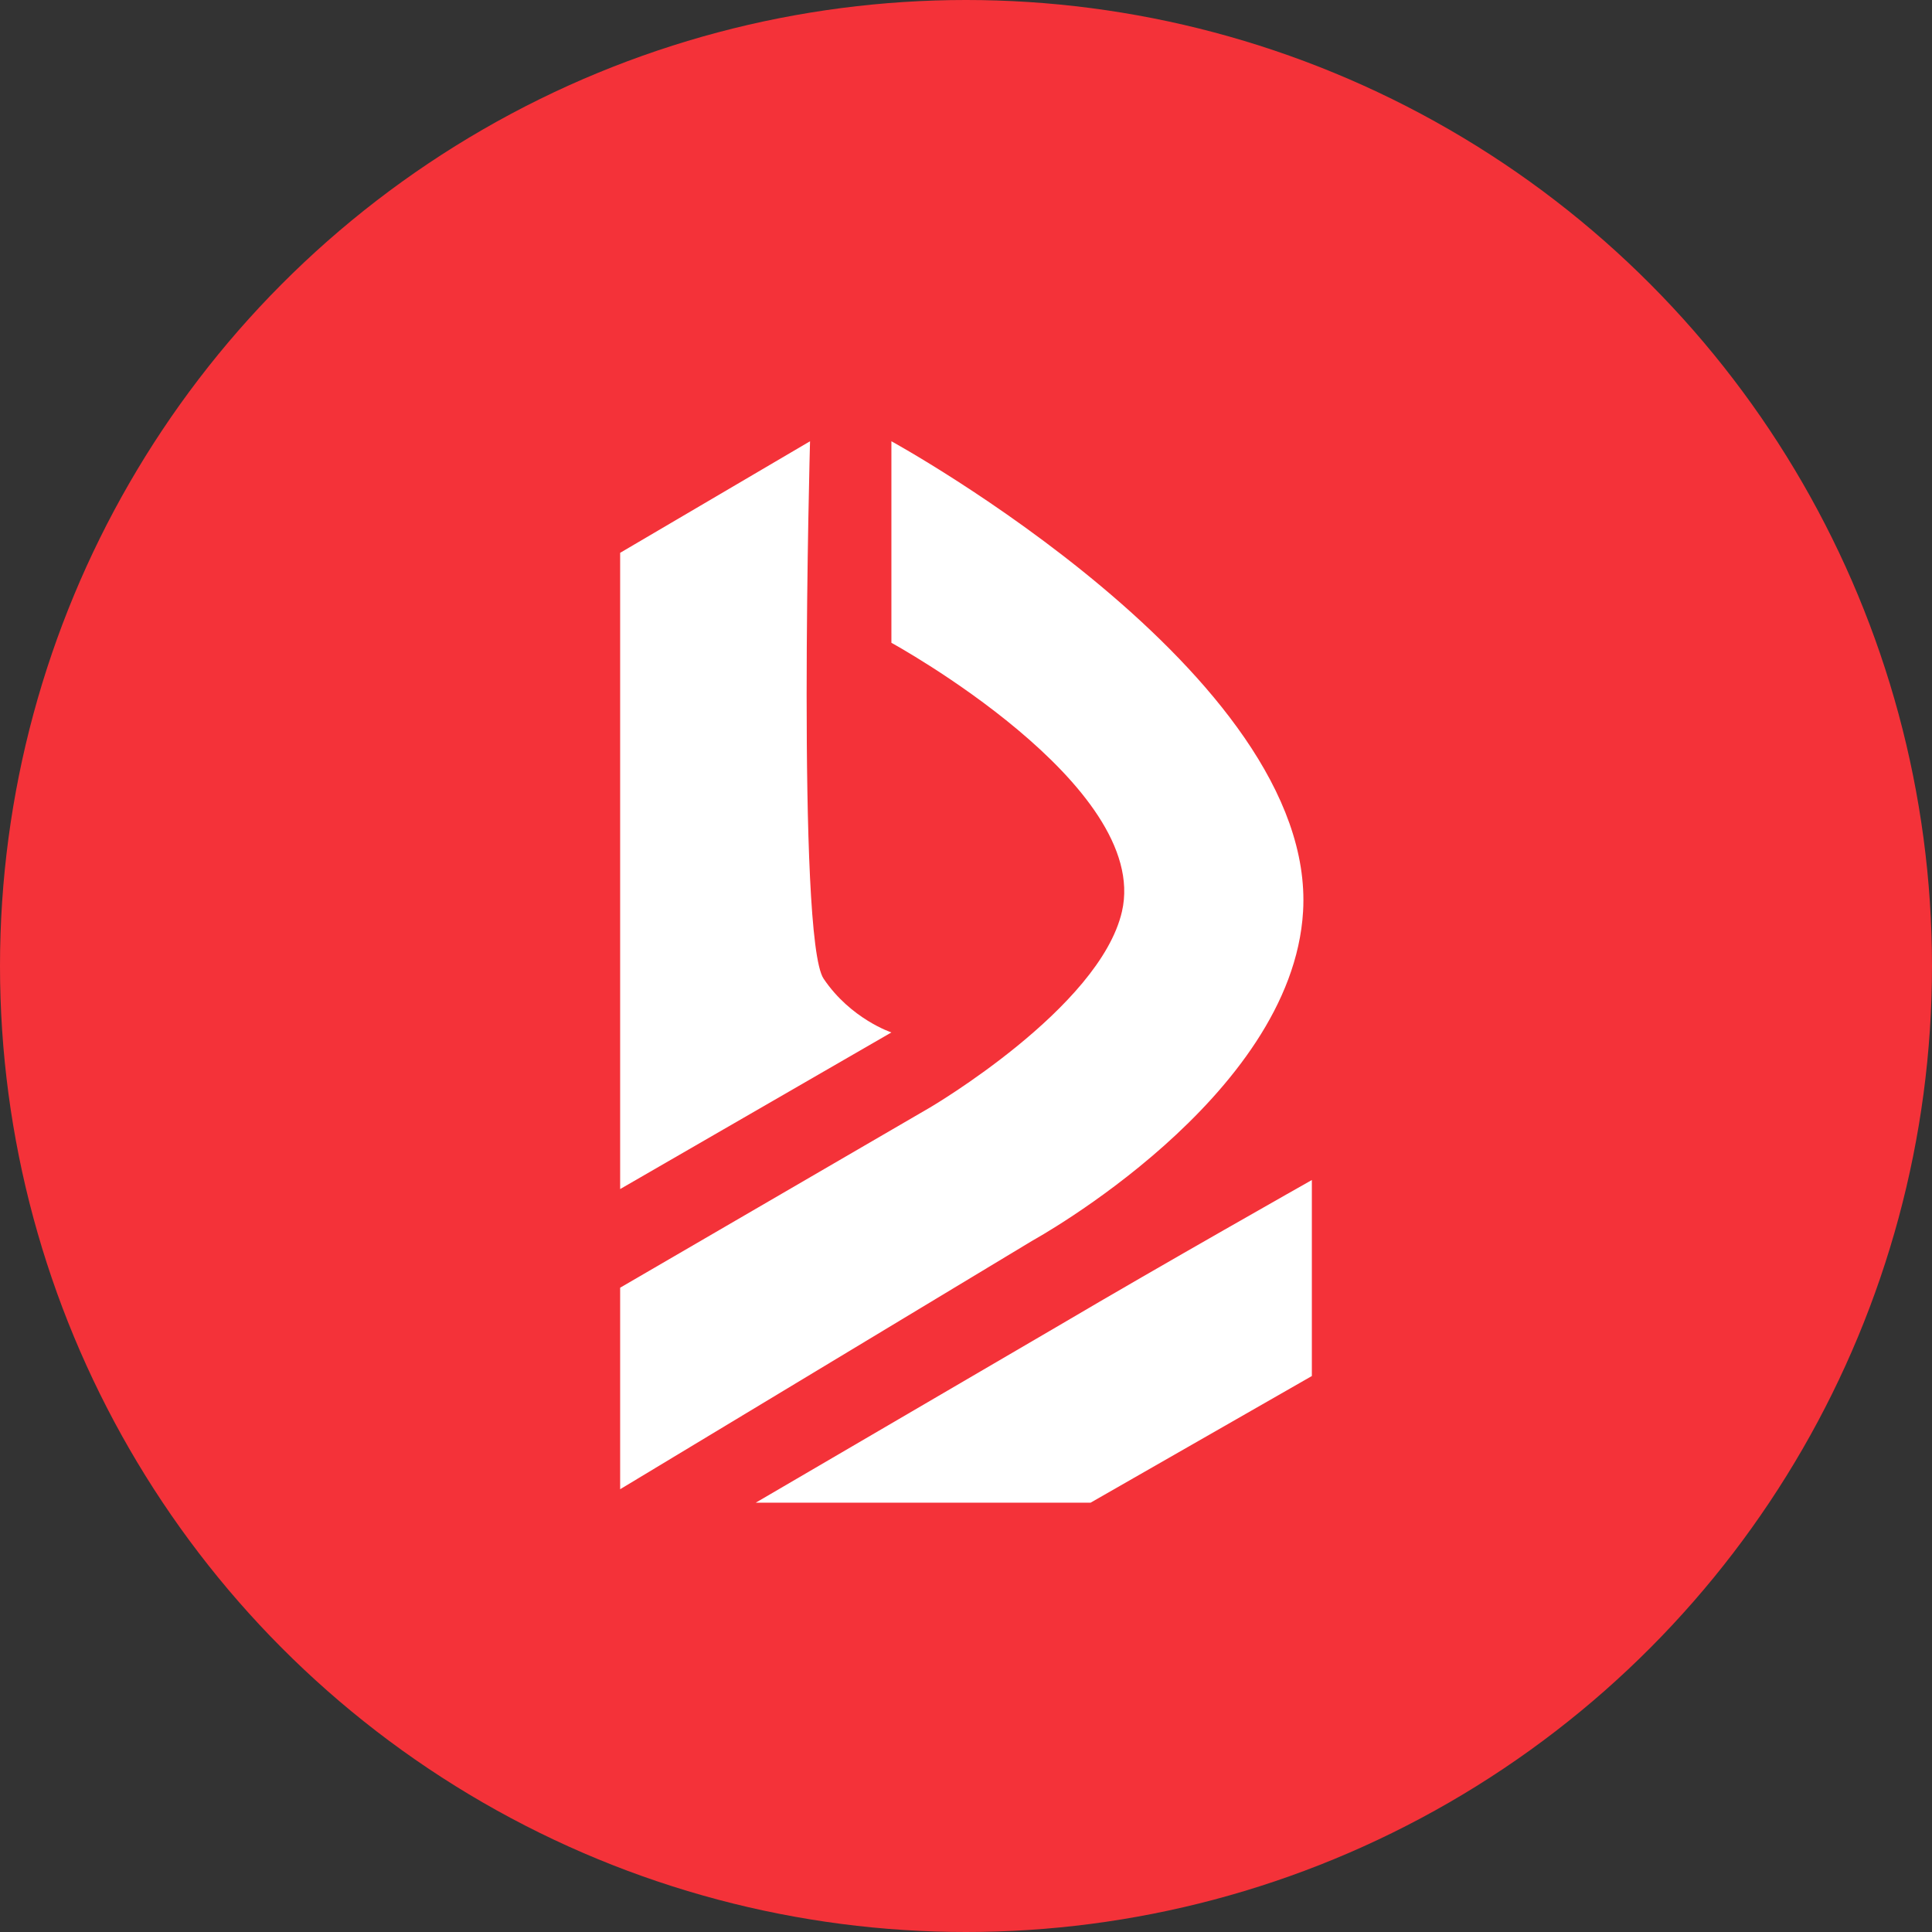 <svg width="162" height="162" viewBox="0 0 162 162" fill="none" xmlns="http://www.w3.org/2000/svg">
<rect x="0" y="0" width="162" height="162" fill="#333333" stroke="none"/>
<circle cx="81" cy="81" r="81" fill="#F43239"/>
<path d="M94.078 76.43C96.524 65.812 74.745 53.899 74.745 53.899V37C74.745 37 110.436 56.544 109.264 76.43C108.343 92.07 86.613 104.003 86.613 104.003L52 124.873V107.975L77.96 92.878C77.96 92.878 92.212 84.534 94.078 76.43Z" fill="white"/>
<path d="M67.922 37L52 46.355V99.704L74.745 86.57C74.745 86.57 71.333 85.443 69.059 82.063C66.784 78.683 67.922 37 67.922 37Z" fill="white"/>
<path d="M110 115.381V98.946C110 98.946 97.284 106.133 88.904 111.082L63.373 126H91.449L110 115.381Z" fill="white"/>
</svg>
